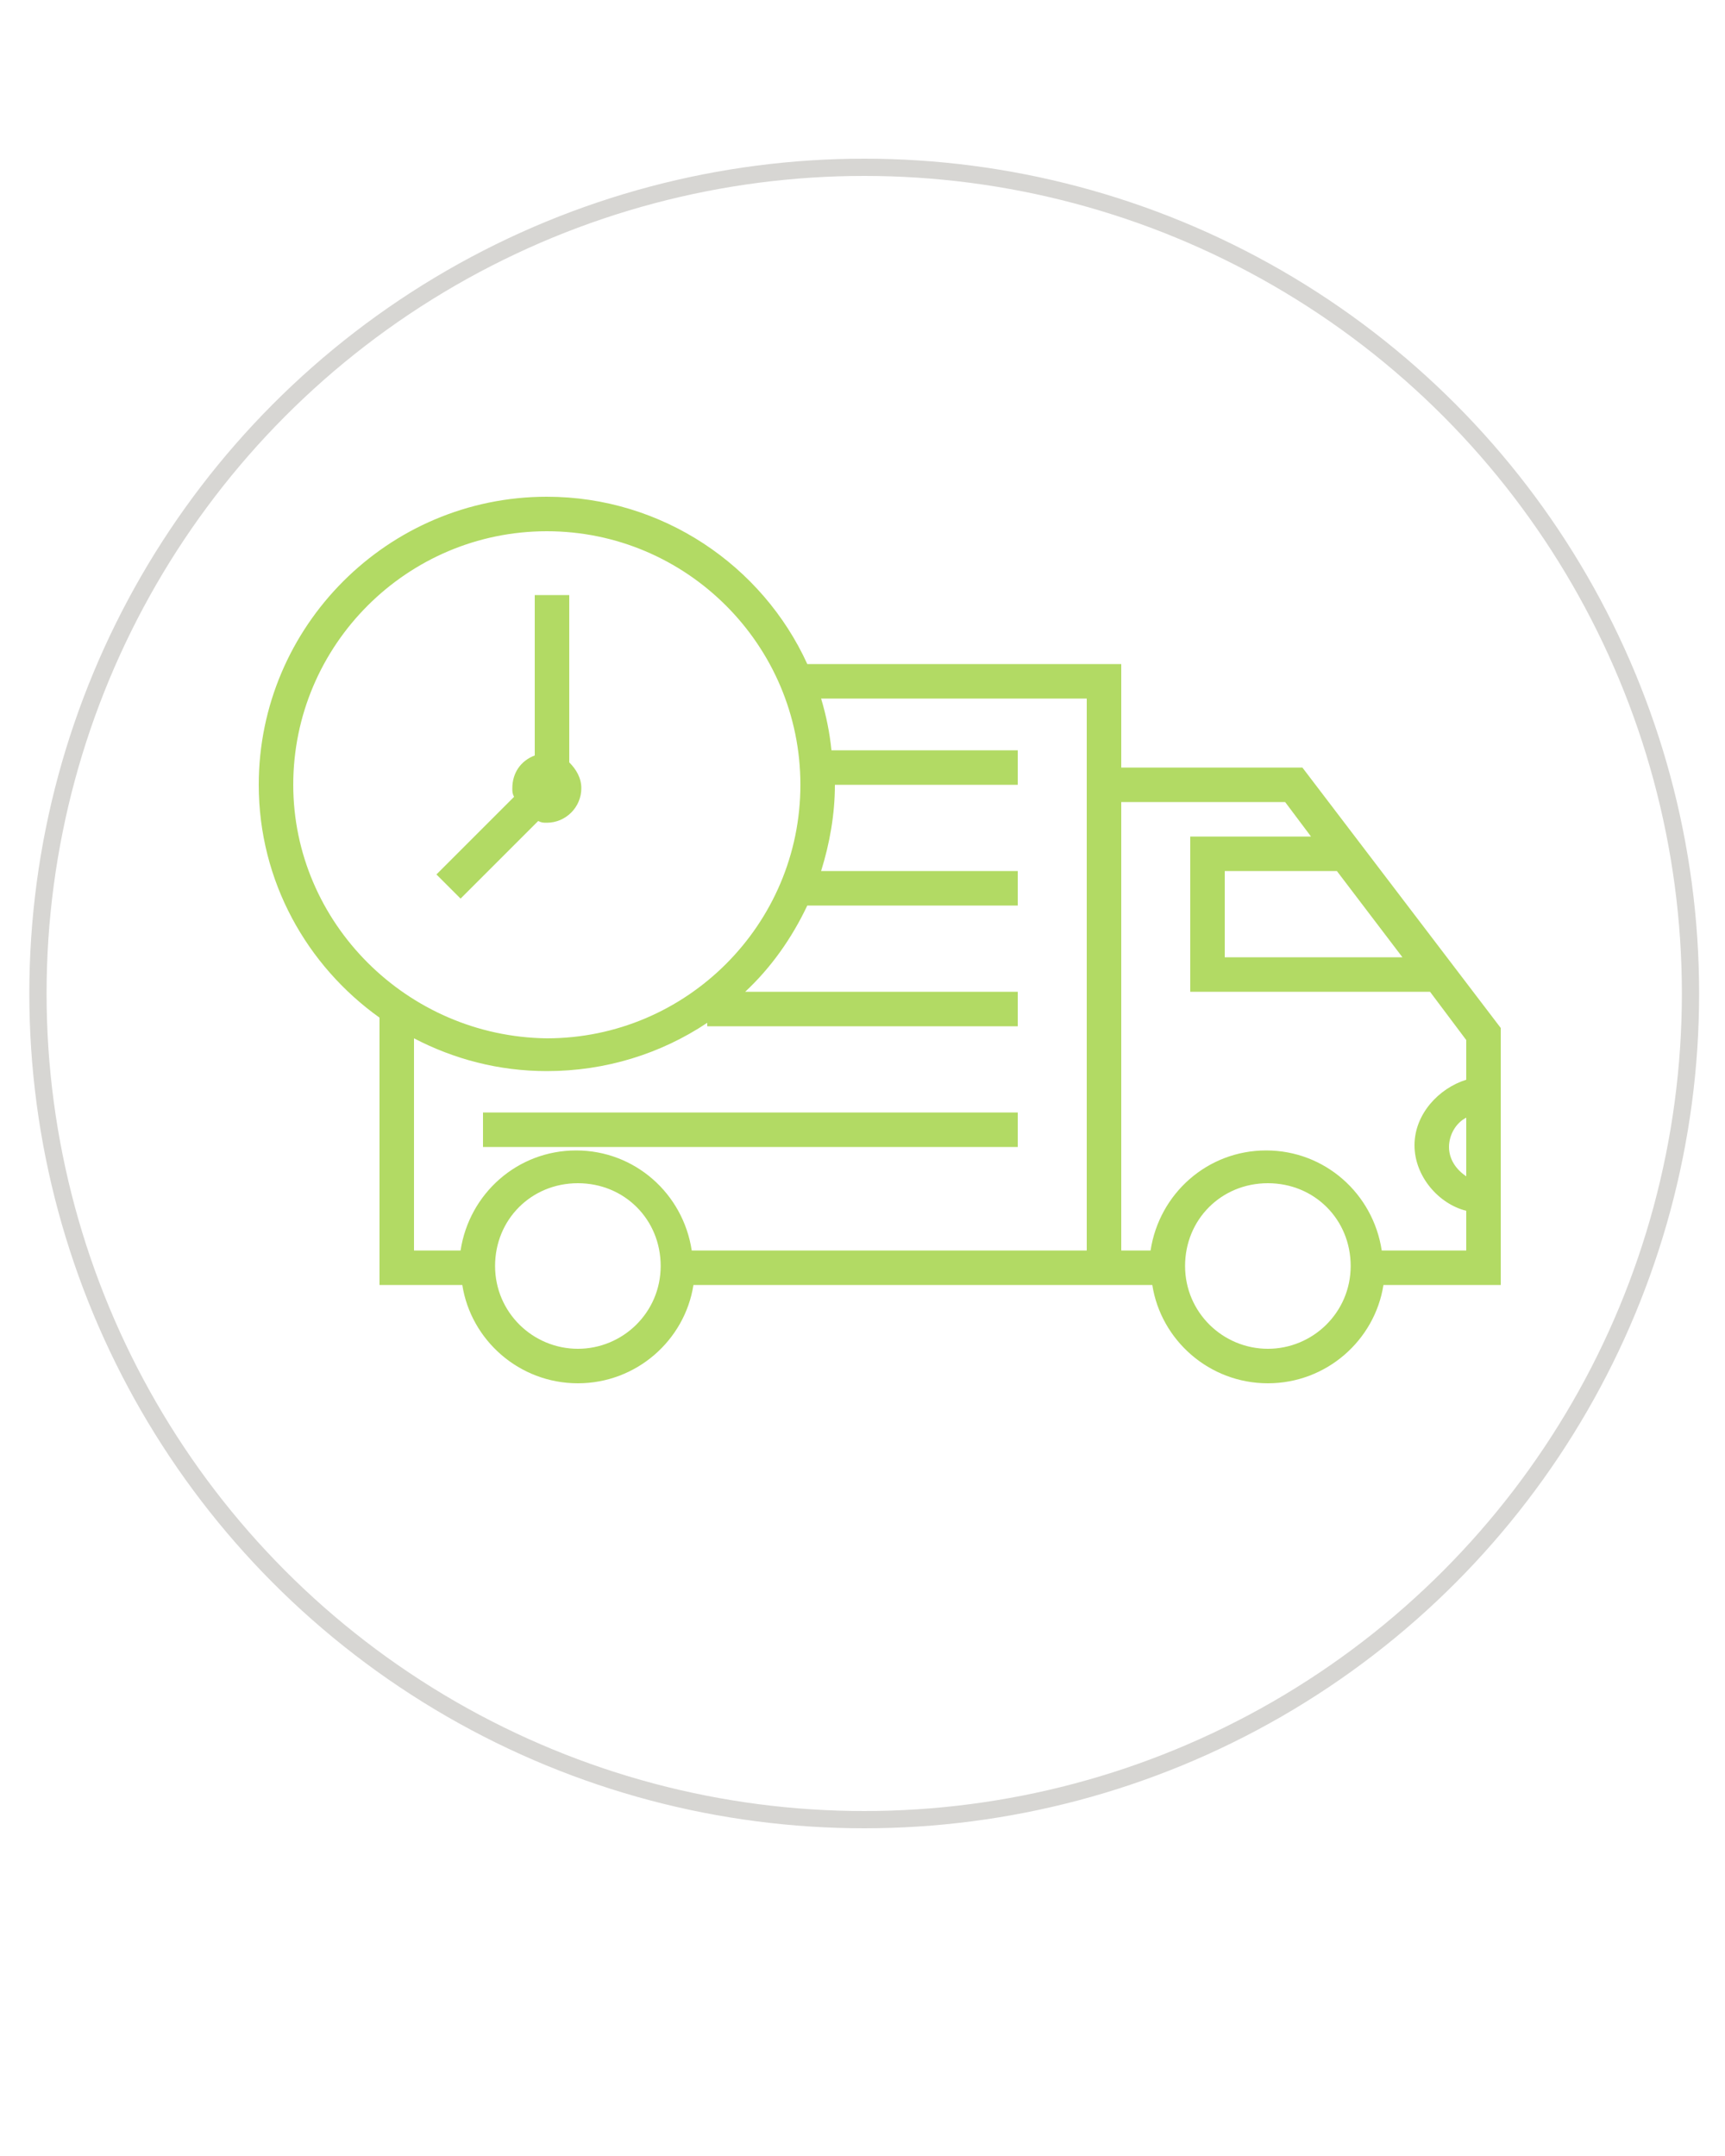 <?xml version="1.0" encoding="utf-8"?>
<!-- Generator: Adobe Illustrator 19.1.0, SVG Export Plug-In . SVG Version: 6.00 Build 0)  -->
<svg version="1.1" id="Layer_1" xmlns="http://www.w3.org/2000/svg" xmlns:xlink="http://www.w3.org/1999/xlink" x="0px" y="0px"
	 viewBox="-49 38 100 125" style="enable-background:new -49 38 100 125;" xml:space="preserve">
<style type="text/css">
	.st0{fill:none;}
	.st1{fill:#B2DA64;}
	.st2{fill:none;stroke:#D7D6D3;stroke-miterlimit:10;}
</style>
<g>
	<path class="st0" d="M35,101.7v-3.4c-0.6,0.4-1,1-1,1.7S34.4,101.3,35,101.7z"/>
	<g>
		<path class="st0" d="M-2.6,83.5c0-8.1-6.6-14.7-14.7-14.7S-32,75.4-32,83.5s6.6,14.7,14.7,14.7C-9.2,98.1-2.6,91.5-2.6,83.5z
			 M-23.7,88.7l4.5-4.5c0-0.2-0.1-0.3-0.1-0.5c0-0.9,0.5-1.6,1.3-1.9v-9.3h2v9.7c0.4,0.4,0.7,0.9,0.7,1.5c0,1.1-0.9,2-2,2
			c-0.2,0-0.3,0-0.5-0.1l-4.5,4.5L-23.7,88.7z"/>
		<path class="st0" d="M-15.5,106.7c-2.6,0-4.8,2.1-4.8,4.8s2.1,4.8,4.8,4.8s4.8-2.1,4.8-4.8S-12.9,106.7-15.5,106.7z"/>
		<path class="st0" d="M-1.4,78.5c0.3,1,0.5,2,0.6,3H10v2H-0.6c0,1.7-0.3,3.4-0.8,5H10v2H-2.2c-0.9,1.9-2.1,3.6-3.6,5H10v2H-8v-0.2
			c-2.7,1.8-5.9,2.8-9.3,2.8c-2.8,0-5.4-0.7-7.7-1.9v12.3h2.8c0.5-3.3,3.3-5.8,6.7-5.8s6.2,2.5,6.7,5.8H14v-28v-4H-1.4z M10,104.5
			h-31v-2h31V104.5z"/>
		<polygon class="st0" points="22,93.5 32.3,93.5 28.5,88.5 22,88.5 		"/>
		<path class="st0" d="M33,104.5c0-1.8,1.4-3.4,3-3.8v-2.3l-2.1-2.9H20v-9h7l-1.5-2H16v26h1.8c0.5-3.3,3.3-5.8,6.7-5.8
			s6.2,2.5,6.7,5.8H36v-2.2C34.4,107.8,33,106.3,33,104.5z"/>
		<path class="st0" d="M24.5,106.7c-2.6,0-4.8,2.1-4.8,4.8s2.1,4.8,4.8,4.8s4.8-2.1,4.8-4.8S27.1,106.7,24.5,106.7z"/>
		<path class="st1" d="M26.5,82.5H16v-6H-2.2c-2.6-5.7-8.4-9.7-15.1-9.7c-9.2,0-16.7,7.5-16.7,16.7c0,5.6,2.8,10.5,7,13.5v15.5h4.8
			c0.5,3.2,3.3,5.7,6.7,5.7s6.2-2.5,6.7-5.7H14h2h1.8c0.5,3.2,3.3,5.7,6.7,5.7s6.2-2.5,6.7-5.7H38V97.6L26.5,82.5z M32.3,93.5H22v-5
			h6.5L32.3,93.5z M-32,83.5c0-8.1,6.6-14.7,14.7-14.7s14.7,6.6,14.7,14.7s-6.6,14.7-14.7,14.7C-25.4,98.1-32,91.5-32,83.5z
			 M-15.5,116.2c-2.6,0-4.8-2.1-4.8-4.8s2.1-4.8,4.8-4.8s4.8,2.1,4.8,4.8S-12.9,116.2-15.5,116.2z M14,110.5H-8.9
			c-0.5-3.3-3.3-5.8-6.7-5.8s-6.2,2.5-6.7,5.8H-25V98.2c2.3,1.2,4.9,1.9,7.7,1.9c3.4,0,6.6-1,9.3-2.8v0.2h18v-2H-5.8
			c1.5-1.4,2.7-3.1,3.6-5H10v-2H-1.4c0.5-1.6,0.8-3.3,0.8-5H10v-2H-0.8c-0.1-1-0.3-2-0.6-3H14v4V110.5z M24.5,116.2
			c-2.6,0-4.8-2.1-4.8-4.8s2.1-4.8,4.8-4.8s4.8,2.1,4.8,4.8S27.1,116.2,24.5,116.2z M31.1,110.5c-0.5-3.3-3.3-5.8-6.7-5.8
			s-6.2,2.5-6.7,5.8H16v-26h9.5l1.5,2h-7v9h13.9l2.1,2.8v2.3c-1.6,0.5-3,2-3,3.8c0,1.8,1.4,3.4,3,3.8v2.3H31.1z M36,102.8v3.4
			c-0.6-0.4-1-1-1-1.7C35,103.8,35.4,103.1,36,102.8z"/>
		<path class="st1" d="M-17.3,85.7c1.1,0,2-0.9,2-2c0-0.6-0.3-1.1-0.7-1.5v-9.7h-2v9.3c-0.8,0.3-1.3,1-1.3,1.9c0,0.2,0,0.3,0.1,0.5
			l-4.5,4.5l1.4,1.4l4.5-4.5C-17.6,85.7-17.5,85.7-17.3,85.7z"/>
		<rect x="-21" y="102.5" class="st1" width="31" height="2"/>
	</g>
	<circle class="st2" cx="1.1" cy="95.6" r="47.9"/>
</g>
</svg>
